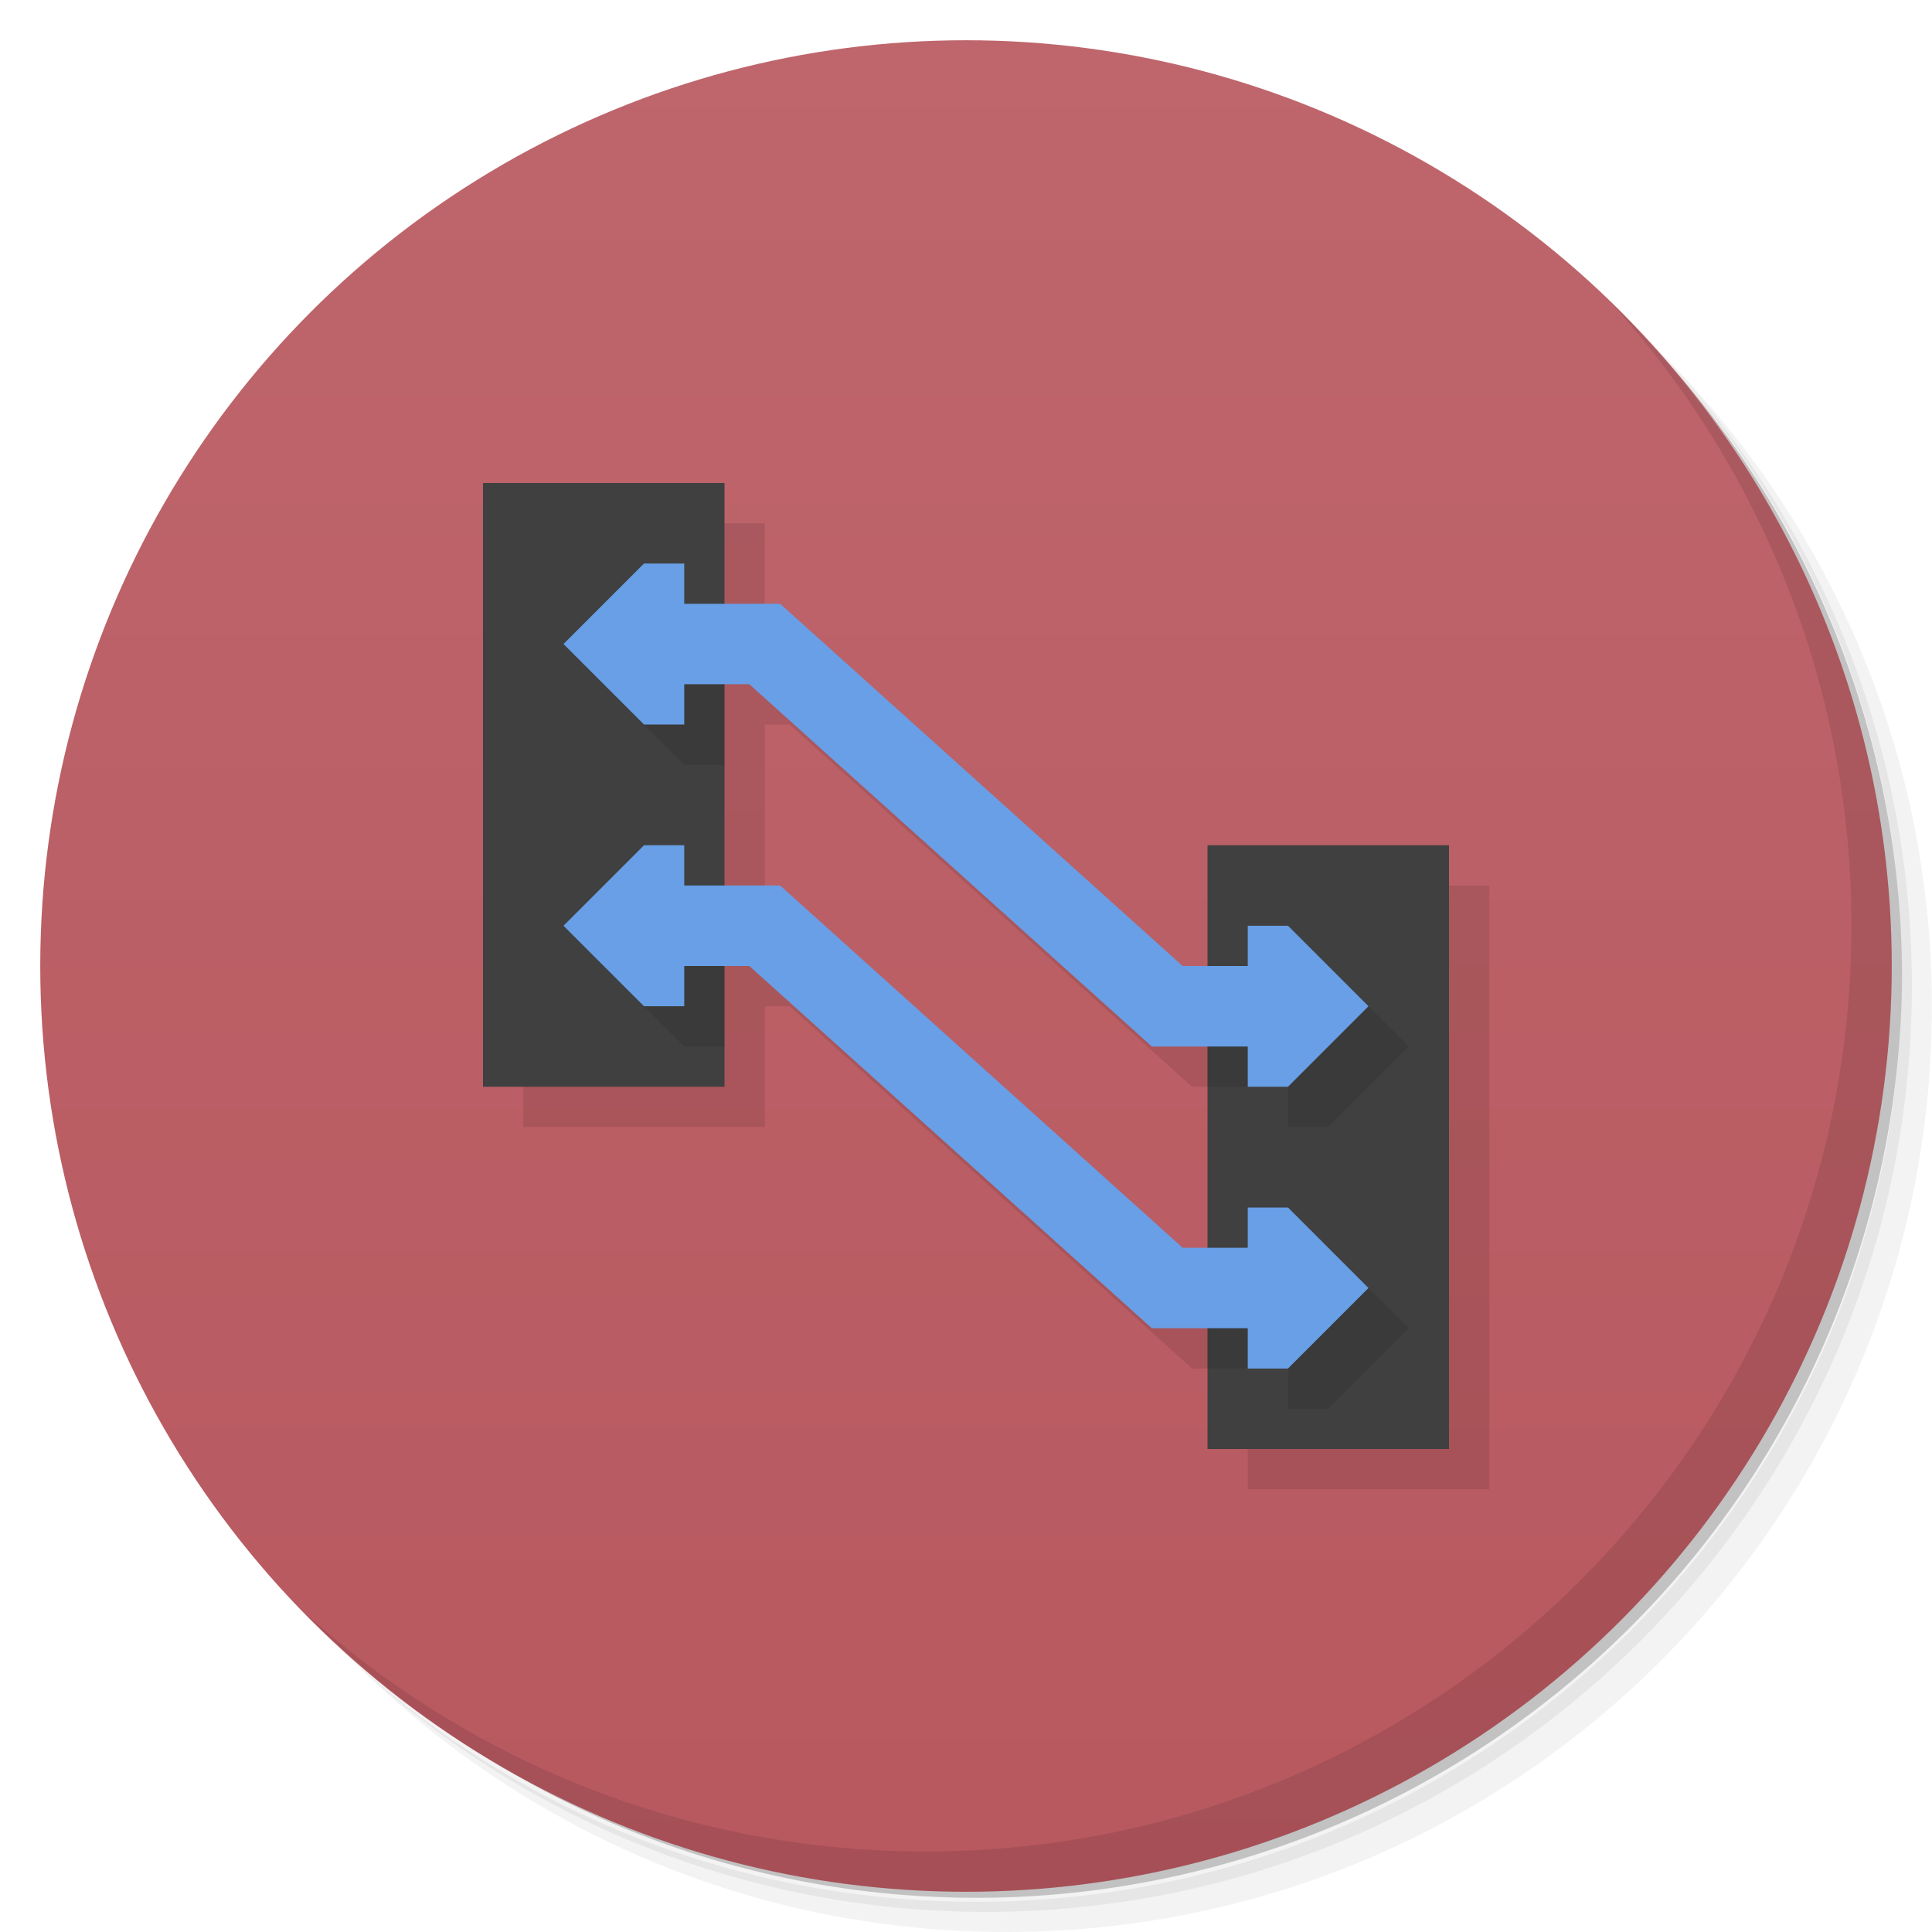 <svg version="1.1" viewBox="0 0 48 48" xmlns="http://www.w3.org/2000/svg">
 <defs>
  <linearGradient id="bg" x2="0" y1="1" y2="47" gradientUnits="userSpaceOnUse">
   <stop style="stop-color:#be666c" offset="0"/>
   <stop style="stop-color:#b8585f" offset="1"/>
  </linearGradient>
 </defs>
 <path d="m36.31 5c5.859 4.062 9.688 10.831 9.688 18.5 0 12.426-10.07 22.5-22.5 22.5-7.669 0-14.438-3.828-18.5-9.688 1.037 1.822 2.306 3.499 3.781 4.969 4.085 3.712 9.514 5.969 15.469 5.969 12.703 0 23-10.298 23-23 0-5.954-2.256-11.384-5.969-15.469-1.469-1.475-3.147-2.744-4.969-3.781zm4.969 3.781c3.854 4.113 6.219 9.637 6.219 15.719 0 12.703-10.297 23-23 23-6.081 0-11.606-2.364-15.719-6.219 4.16 4.144 9.883 6.719 16.219 6.719 12.703 0 23-10.298 23-23 0-6.335-2.575-12.06-6.719-16.219z" style="opacity:.05"/>
 <path d="m41.28 8.781c3.712 4.085 5.969 9.514 5.969 15.469 0 12.703-10.297 23-23 23-5.954 0-11.384-2.256-15.469-5.969 4.113 3.854 9.637 6.219 15.719 6.219 12.703 0 23-10.298 23-23 0-6.081-2.364-11.606-6.219-15.719z" style="opacity:.1"/>
 <path d="m31.25 2.375c8.615 3.154 14.75 11.417 14.75 21.13 0 12.426-10.07 22.5-22.5 22.5-9.708 0-17.971-6.135-21.12-14.75a23 23 0 0 0 44.875-7 23 23 0 0 0-16-21.875z" style="opacity:.2"/>
 <circle cx="24" cy="24" r="23" style="fill:url(#bg)"/>
 <path d="m40.03 7.531c3.712 4.084 5.969 9.514 5.969 15.469 0 12.703-10.297 23-23 23-5.954 0-11.384-2.256-15.469-5.969 4.178 4.291 10.01 6.969 16.469 6.969 12.703 0 23-10.298 23-23 0-6.462-2.677-12.291-6.969-16.469z" style="opacity:.1"/>
 <path d="m13 13v15h6v-3h0.617l10 9h1.383v3h6v-15h-6v3h-0.617l-10-9h-1.383v-3zm6 5h0.617l10 9h1.383v5h-0.617l-10-9h-1.383z" style="opacity:.1;paint-order:normal"/>
 <path d="m12 12v15h6v-15h-6zm18 9v15h6v-15h-6z" style="fill:#404040;paint-order:normal"/>
 <path d="m17 15-2 2 2 2h1v-4h-1zm0 7-2 2 2 2h1v-4h-1zm15 2v1h-1.617l-0.383-0.344v2.344h2v1h1l2-2-2-2h-1zm0 7v1h-1.617l-0.383-0.344v2.344h2v1h1l2-2-2-2h-1z" style="opacity:.1;paint-order:normal"/>
 <path d="m16 14-2 2 2 2h1v-1h1.617l10 9h2.383v1h1l2-2-2-2h-1v1h-1.617l-10-9h-2.383v-1zm0 7-2 2 2 2h1v-1h1.617l10 9h2.383v1h1l2-2-2-2h-1v1h-1.617l-10-9h-2.383v-1z" style="fill:#689fe6;paint-order:normal"/>
</svg>

